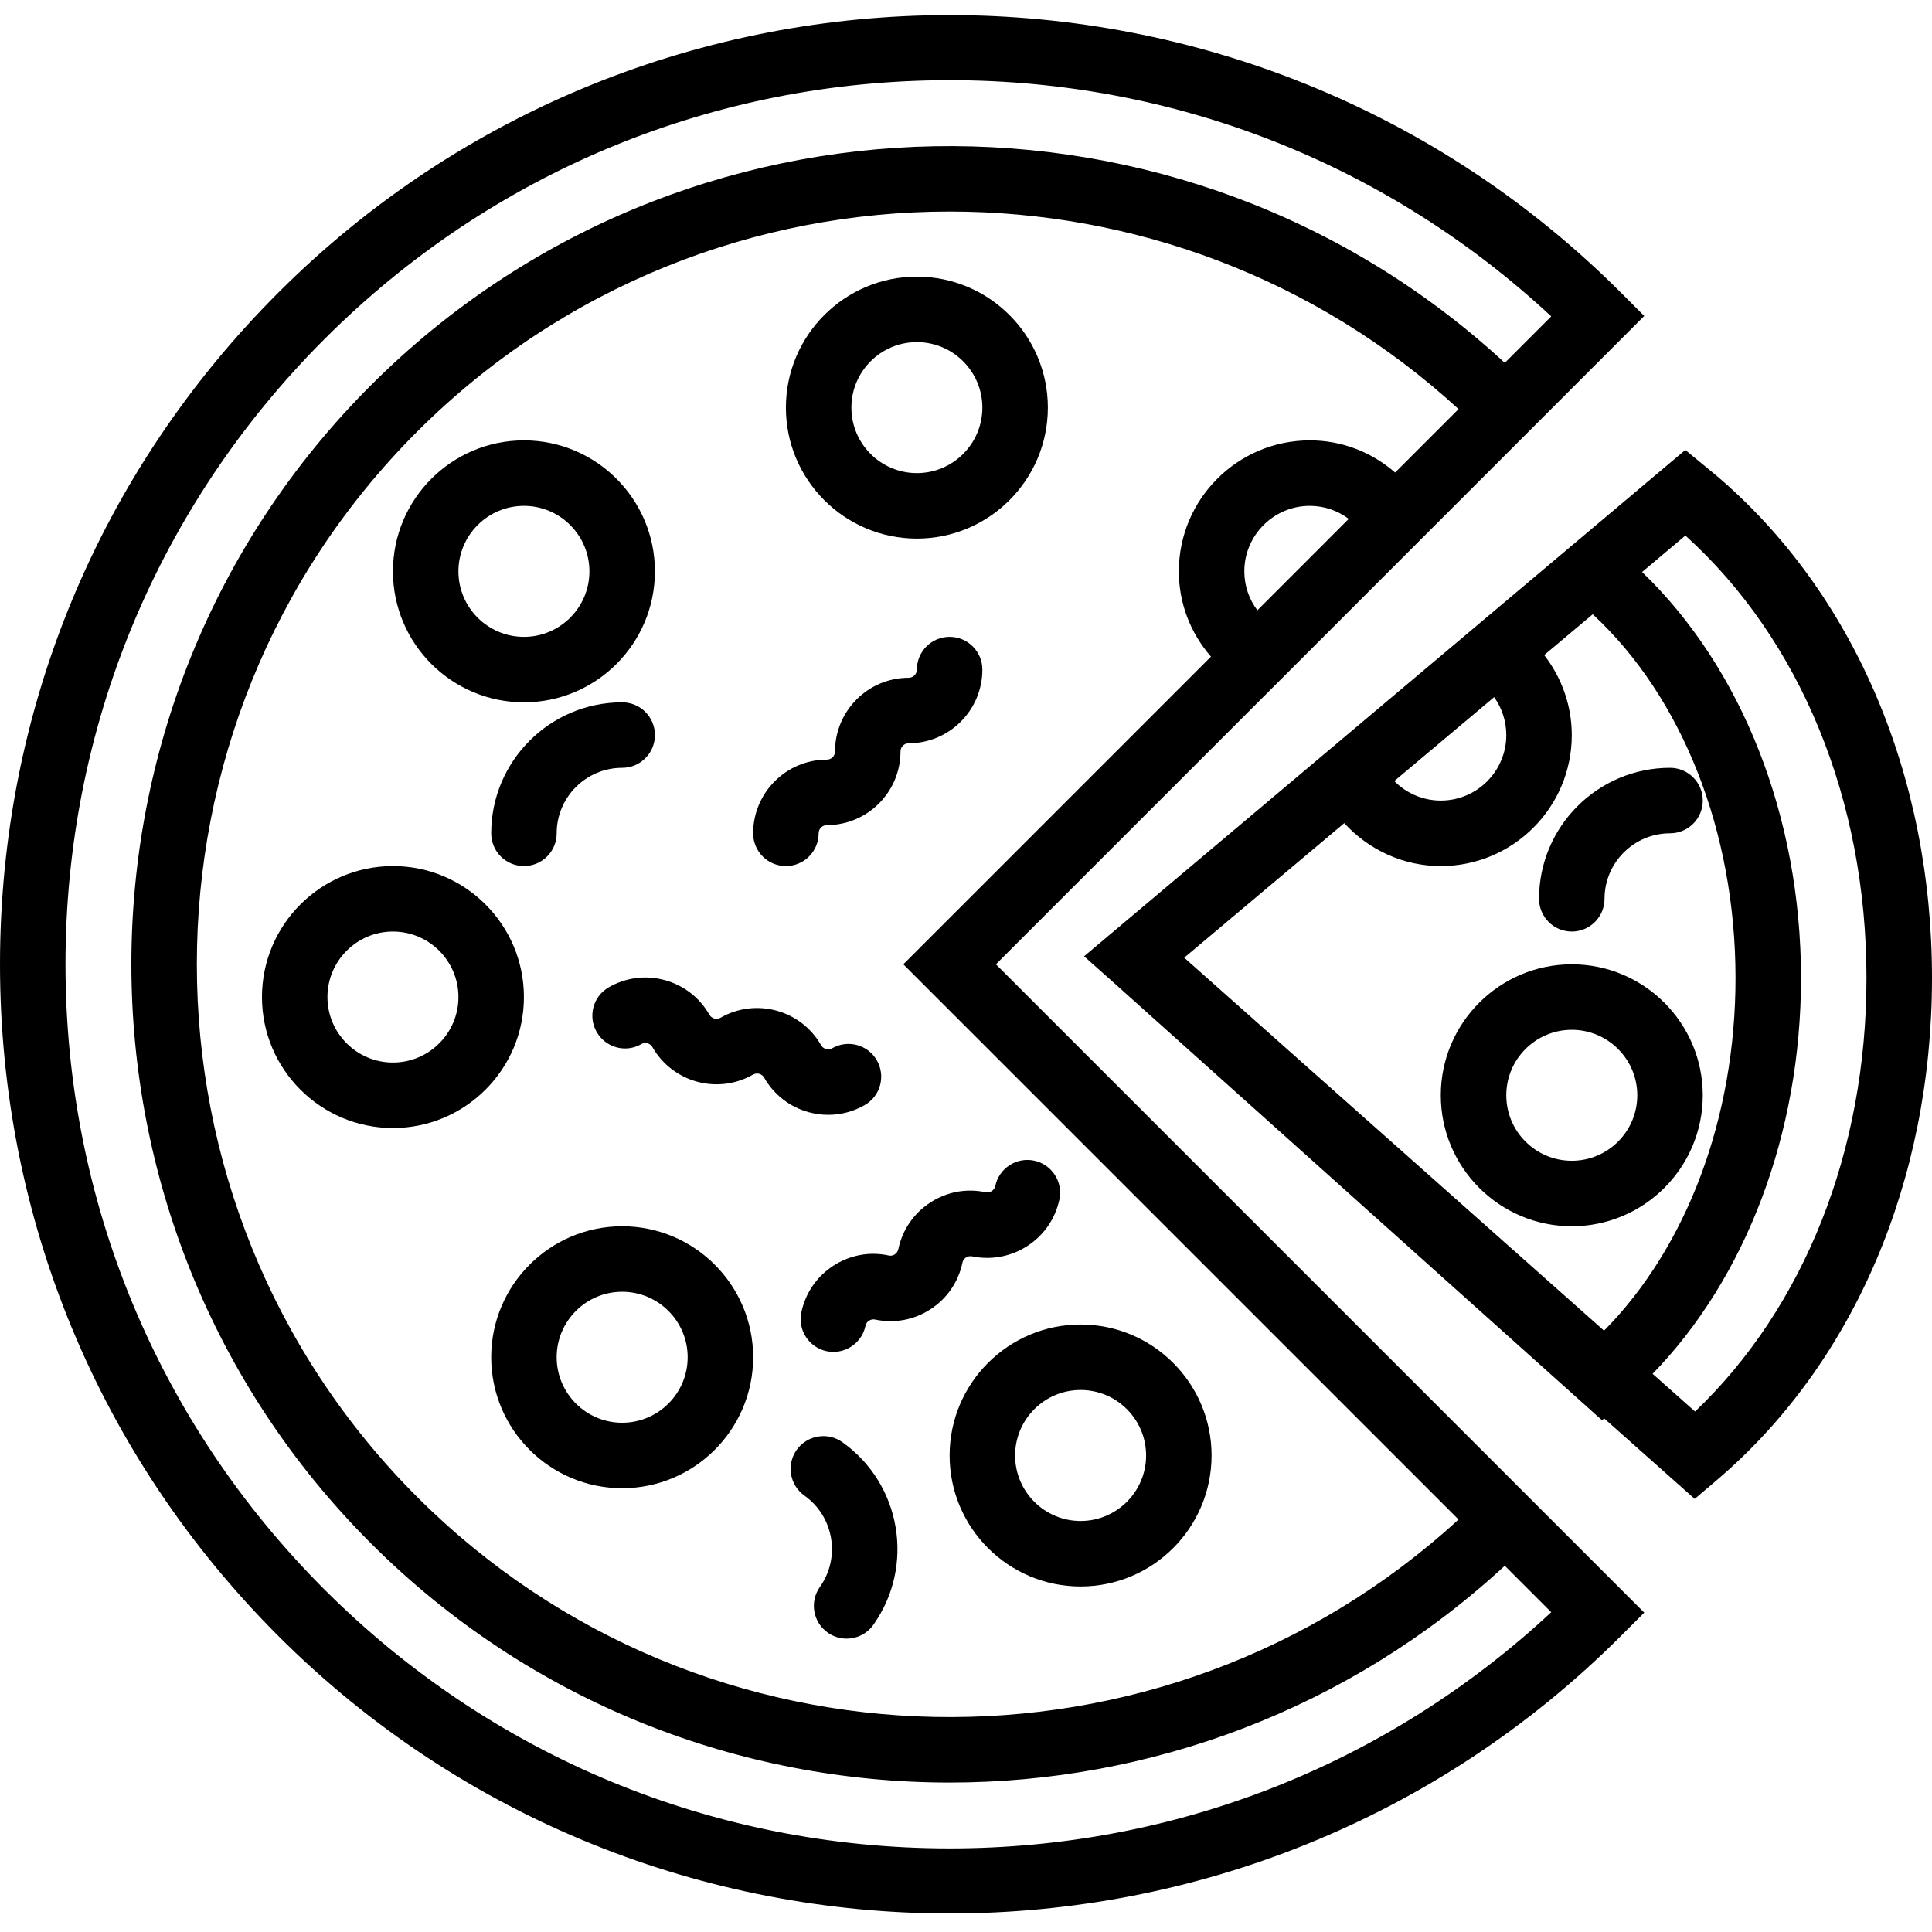 <svg height="512pt" viewBox="0 -4 512.003 512" width="512pt" xmlns="http://www.w3.org/2000/svg"><path d="m263.93 251.551 71.004-71.004h.012l22.648-22.656 53.613-53.613 24.539-24.543-6.133-6.137c-98.121-98.121-257.781-98.137-355.902 0-47.527 47.539-73.711 110.734-73.711 177.953s26.184 130.414 73.711 177.949c49.055 49.059 113.508 73.59 177.949 73.59s128.895-24.531 177.949-73.59l6.137-6.137-24.543-24.539zm65.832-104.137c0-9.57 7.785-17.355 17.355-17.355 3.793 0 7.379 1.242 10.312 3.445l-12.105 12.117-12.105 12.105c-2.223-2.945-3.457-6.52-3.457-10.312zm17.355-34.711c-19.141 0-34.711 15.566-34.711 34.711 0 8.488 3.109 16.402 8.516 22.598l-81.531 81.539 147.137 147.133c-78.227 71.758-200.246 69.766-276.004-6.004-77.812-77.824-77.812-204.453 0-282.27 38.914-38.902 90.027-58.355 141.141-58.355 48.406 0 96.82 17.449 134.863 52.363l-16.809 16.809c-6.199-5.418-14.113-8.523-22.602-8.523zm-95.457 373.152c-62.586 0-121.422-24.379-165.68-68.625-44.258-44.25-68.625-103.094-68.625-165.68 0-62.59 24.375-121.422 68.625-165.68 44.25-44.258 103.094-68.625 165.68-68.625 59.688 0 115.965 22.164 159.434 62.602l-12.312 12.316c-84.984-78.52-218-76.559-300.527 5.977-84.586 84.586-84.586 222.227 0 306.812 42.293 42.293 97.852 63.445 153.406 63.445 52.848 0 105.684-19.18 147.121-57.457l12.312 12.312c-43.469 40.438-99.746 62.602-159.434 62.602zm0 0"/><path d="m454.871 122.039-8.242-6.793-150.762 126.965-8.539 7.188.008.008-.035.027 7.379 6.559 129.875 116.391.574-.488 23.992 21.324 5.746-4.887c36.316-30.84 57.137-79.375 57.137-133.145s-20.824-102.305-57.133-133.148zm-141.039 127.758 42.418-35.656c6.465 7.09 15.672 11.379 25.582 11.379 19.145 0 34.711-15.57 34.711-34.715 0-7.809-2.664-15.211-7.316-21.207l12.863-10.812c23.762 22.008 37.844 57.699 37.844 96.414 0 37.035-12.91 71.27-34.84 93.441zm85.355-58.992c0 9.574-7.785 17.355-17.359 17.355-4.703 0-9.117-1.926-12.32-5.172l26.457-22.242c2.066 2.898 3.223 6.395 3.223 10.059zm50.027 179.27-11.258-9.996c24.715-25.41 39.332-63.688 39.332-104.883 0-42.719-15.727-82.258-42.117-107.605l11.48-9.668c30.547 27.641 47.988 70.125 47.988 117.266.004 45.801-16.461 87.223-45.426 114.887zm0 0"/><path d="m416.543 251.551c-19.145 0-34.715 15.566-34.715 34.711s15.57 34.711 34.715 34.711c19.141 0 34.711-15.566 34.711-34.711s-15.566-34.711-34.711-34.711zm0 52.066c-9.574 0-17.359-7.781-17.359-17.355 0-9.57 7.785-17.355 17.359-17.355 9.57 0 17.355 7.785 17.355 17.355 0 9.574-7.785 17.355-17.355 17.355zm0 0"/><path d="m251.66 381.719c0 19.145 15.566 34.711 34.711 34.711 19.145 0 34.711-15.566 34.711-34.711s-15.566-34.711-34.711-34.711c-19.145 0-34.711 15.566-34.711 34.711zm34.711-17.355c9.574 0 17.359 7.785 17.359 17.355 0 9.574-7.785 17.359-17.359 17.359-9.57 0-17.355-7.785-17.355-17.359 0-9.57 7.785-17.355 17.355-17.355zm0 0"/><path d="m164.883 320.973c-19.145 0-34.711 15.57-34.711 34.711 0 19.145 15.566 34.711 34.711 34.711 19.141 0 34.711-15.566 34.711-34.711 0-19.141-15.57-34.711-34.711-34.711zm0 52.066c-9.574 0-17.359-7.781-17.359-17.355 0-9.57 7.785-17.355 17.359-17.355 9.57 0 17.355 7.785 17.355 17.355 0 9.574-7.785 17.355-17.355 17.355zm0 0"/><path d="m104.137 225.516c-19.145 0-34.711 15.57-34.711 34.711 0 19.145 15.566 34.711 34.711 34.711 19.141 0 34.711-15.566 34.711-34.711 0-19.141-15.57-34.711-34.711-34.711zm0 52.066c-9.574 0-17.359-7.781-17.359-17.355 0-9.57 7.785-17.355 17.359-17.355 9.57 0 17.355 7.785 17.355 17.355 0 9.574-7.785 17.355-17.355 17.355zm0 0"/><path d="m138.848 182.125c19.141 0 34.711-15.566 34.711-34.711 0-19.141-15.57-34.711-34.711-34.711-19.145 0-34.711 15.566-34.711 34.711 0 19.145 15.566 34.711 34.711 34.711zm0-52.066c9.57 0 17.355 7.785 17.355 17.355 0 9.574-7.785 17.359-17.355 17.359-9.574 0-17.359-7.785-17.359-17.359 0-9.57 7.789-17.355 17.359-17.355zm0 0"/><path d="m242.984 69.312c-19.145 0-34.711 15.57-34.711 34.711 0 19.145 15.566 34.711 34.711 34.711 19.141 0 34.711-15.566 34.711-34.711 0-19.141-15.57-34.711-34.711-34.711zm0 52.066c-9.574 0-17.355-7.781-17.355-17.355 0-9.57 7.781-17.355 17.355-17.355 9.57 0 17.355 7.785 17.355 17.355 0 9.574-7.785 17.355-17.355 17.355zm0 0"/><path d="m416.543 242.871c4.789 0 8.676-3.879 8.676-8.676 0-9.574 7.785-17.359 17.355-17.359 4.793 0 8.68-3.879 8.68-8.676 0-4.801-3.887-8.68-8.68-8.68-19.141 0-34.711 15.57-34.711 34.711 0 4.801 3.887 8.68 8.68 8.68zm0 0"/><path d="m130.172 216.836c0 4.801 3.887 8.68 8.676 8.68 4.789 0 8.68-3.879 8.68-8.68 0-9.57 7.781-17.355 17.355-17.355 4.789 0 8.68-3.879 8.68-8.676 0-4.801-3.891-8.68-8.68-8.68-19.145 0-34.711 15.57-34.711 34.711zm0 0"/><path d="m223.23 378.188c-3.902-2.777-9.328-1.848-12.105 2.047-2.777 3.906-1.855 9.332 2.051 12.105 7.801 5.547 9.648 16.402 4.113 24.203-2.777 3.914-1.859 9.332 2.055 12.105 1.52 1.086 3.273 1.605 5.016 1.605 2.719 0 5.398-1.266 7.082-3.652 11.082-15.621 7.395-37.332-8.211-48.414zm0 0"/><path d="m251.66 164.77c-4.789 0-8.68 3.879-8.68 8.68 0 1.199-.973 2.168-2.168 2.168-10.77 0-19.523 8.766-19.523 19.527 0 1.195-.973 2.168-2.172 2.168-10.77 0-19.523 8.766-19.523 19.523 0 4.801 3.887 8.68 8.676 8.68 4.793 0 8.68-3.879 8.68-8.68 0-1.195.973-2.168 2.168-2.168 10.77 0 19.527-8.762 19.527-19.523 0-1.199.973-2.172 2.168-2.172 10.77 0 19.527-8.762 19.527-19.523 0-4.801-3.887-8.68-8.68-8.68zm0 0"/><path d="m219.5 291.441c3.359 0 6.676-.875 9.66-2.586 4.156-2.367 5.605-7.68 3.227-11.836-2.367-4.156-7.652-5.605-11.836-3.227-.645.371-1.258.32-1.648.207-.391-.109-.938-.371-1.312-1.023-5.344-9.348-17.305-12.625-26.641-7.262-1.043.59-2.359.215-2.957-.809-2.586-4.531-6.785-7.785-11.82-9.164-5.035-1.379-10.293-.703-14.824 1.891-4.156 2.371-5.605 7.68-3.227 11.84 2.379 4.164 7.672 5.629 11.836 3.227.652-.375 1.258-.312 1.648-.211.391.113.938.375 1.312 1.027 5.344 9.344 17.293 12.609 26.641 7.262 1.043-.605 2.359-.227 2.957.809 2.586 4.527 6.789 7.781 11.82 9.16 1.711.461 3.438.695 5.164.695zm0 0"/><path d="m237.125 328.41c-.336.227-.883.477-1.629.305-5.105-1.102-10.328-.098-14.695 2.75-4.363 2.848-7.359 7.23-8.434 12.332-.992 4.695 2.012 9.293 6.707 10.285.602.129 1.199.18 1.797.18 4.016 0 7.621-2.801 8.488-6.887.156-.73.59-1.156.938-1.375.348-.223.91-.449 1.629-.301 5.086 1.082 10.32.109 14.691-2.742 4.367-2.848 7.367-7.23 8.445-12.344.156-.727.59-1.145.926-1.359.348-.227.91-.445 1.641-.305 10.527 2.176 20.906-4.547 23.129-15.086.988-4.684-2.016-9.285-6.699-10.281-4.695-.973-9.297 2.004-10.285 6.699-.254 1.164-1.441 1.934-2.57 1.676-5.109-1.094-10.324-.113-14.688 2.742-4.367 2.844-7.371 7.227-8.445 12.328-.164.734-.605 1.16-.945 1.383zm0 0"/></svg>